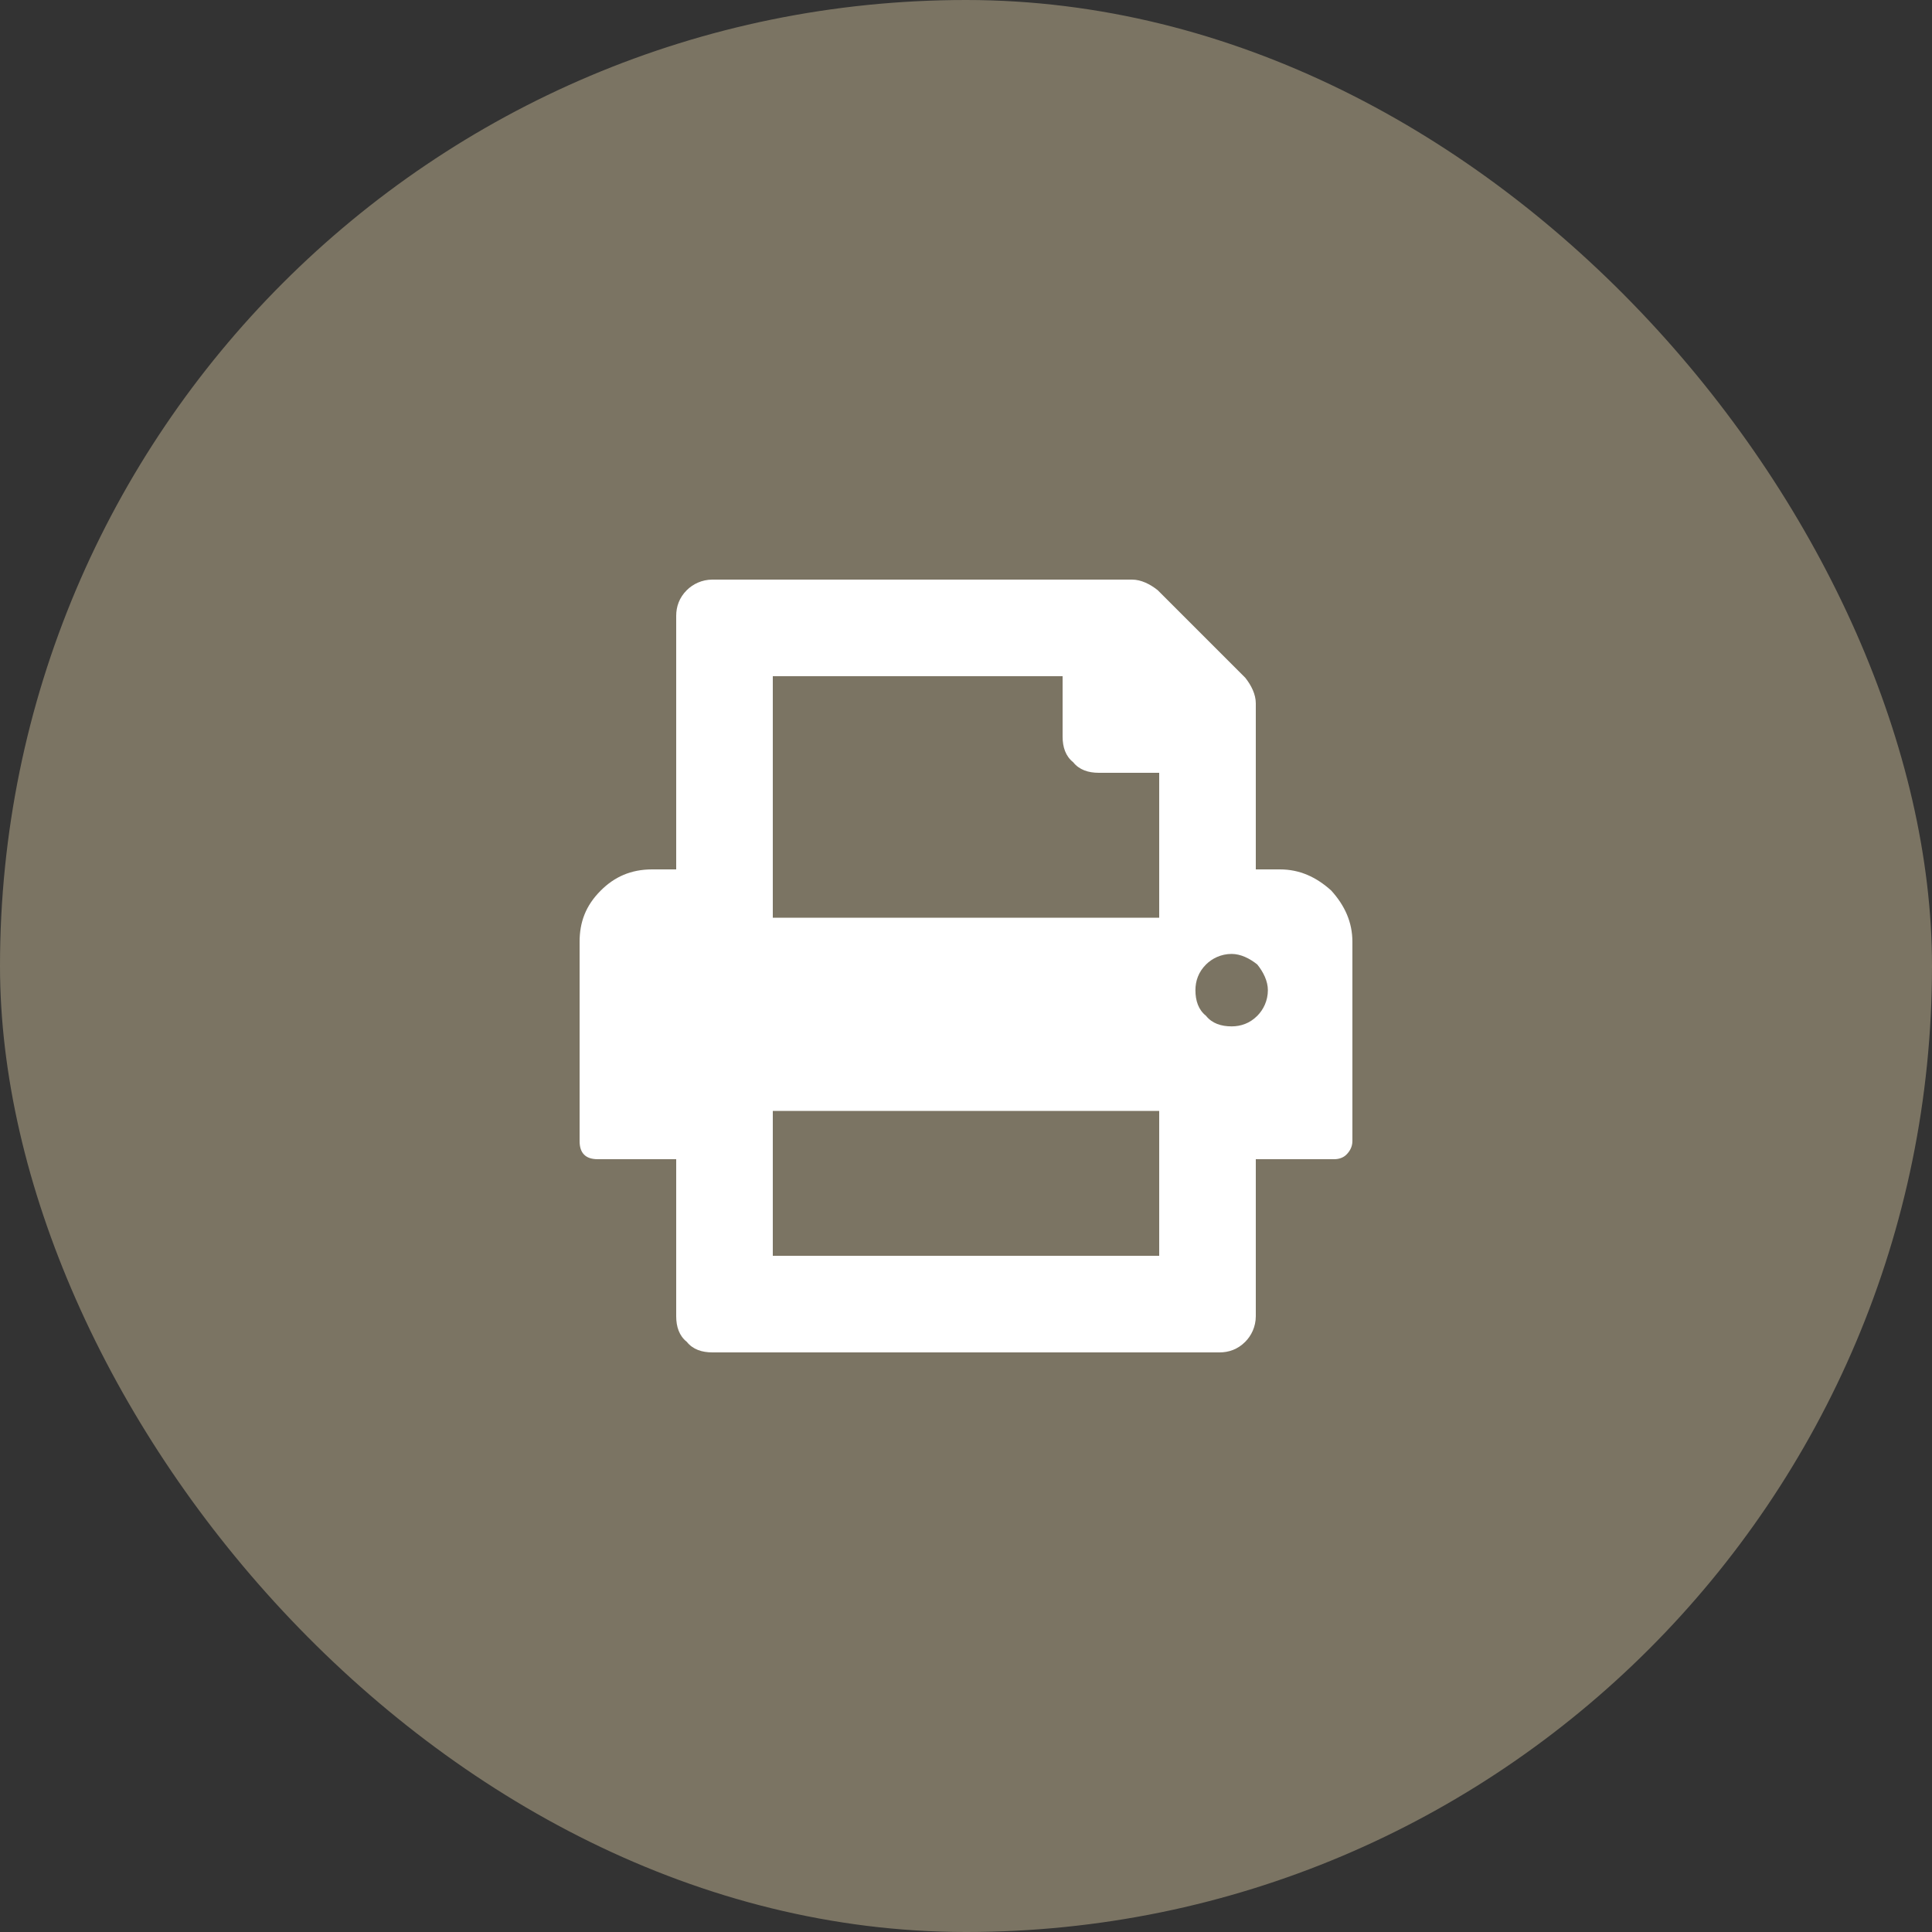 <svg width="40" height="40" viewBox="0 0 40 40" fill="none" xmlns="http://www.w3.org/2000/svg">
<rect x="0" y="0" width="40" height="40" fill="#333333" stroke="none"/>
<rect width="40" height="40" rx="20" fill="#7B7463"/>
<path d="M26.5 18C26.906 18 27.25 18.156 27.562 18.438C27.844 18.75 28 19.094 28 19.5V23.625C28 23.75 27.938 23.844 27.875 23.906C27.812 23.969 27.719 24 27.625 24H26V27.25C26 27.469 25.906 27.656 25.781 27.781C25.625 27.938 25.438 28 25.25 28H14.75C14.531 28 14.344 27.938 14.219 27.781C14.062 27.656 14 27.469 14 27.25V24H12.375C12.25 24 12.156 23.969 12.094 23.906C12.031 23.844 12 23.75 12 23.625V19.5C12 19.094 12.125 18.75 12.438 18.438C12.719 18.156 13.062 18 13.5 18H14V12.75C14 12.562 14.062 12.375 14.219 12.219C14.344 12.094 14.531 12 14.75 12H23.438C23.625 12 23.812 12.094 23.969 12.219L25.781 14.031C25.906 14.188 26 14.375 26 14.562V18H26.5ZM24 26V23H16V26H24ZM16 19H24V16H22.75C22.531 16 22.344 15.938 22.219 15.781C22.062 15.656 22 15.469 22 15.25V14H16V19ZM25.5 21.25C25.688 21.25 25.875 21.188 26.031 21.031C26.156 20.906 26.25 20.719 26.25 20.5C26.25 20.312 26.156 20.125 26.031 19.969C25.875 19.844 25.688 19.75 25.5 19.75C25.281 19.75 25.094 19.844 24.969 19.969C24.812 20.125 24.75 20.312 24.75 20.5C24.75 20.719 24.812 20.906 24.969 21.031C25.094 21.188 25.281 21.25 25.5 21.25Z" fill="white"/>
</svg>
